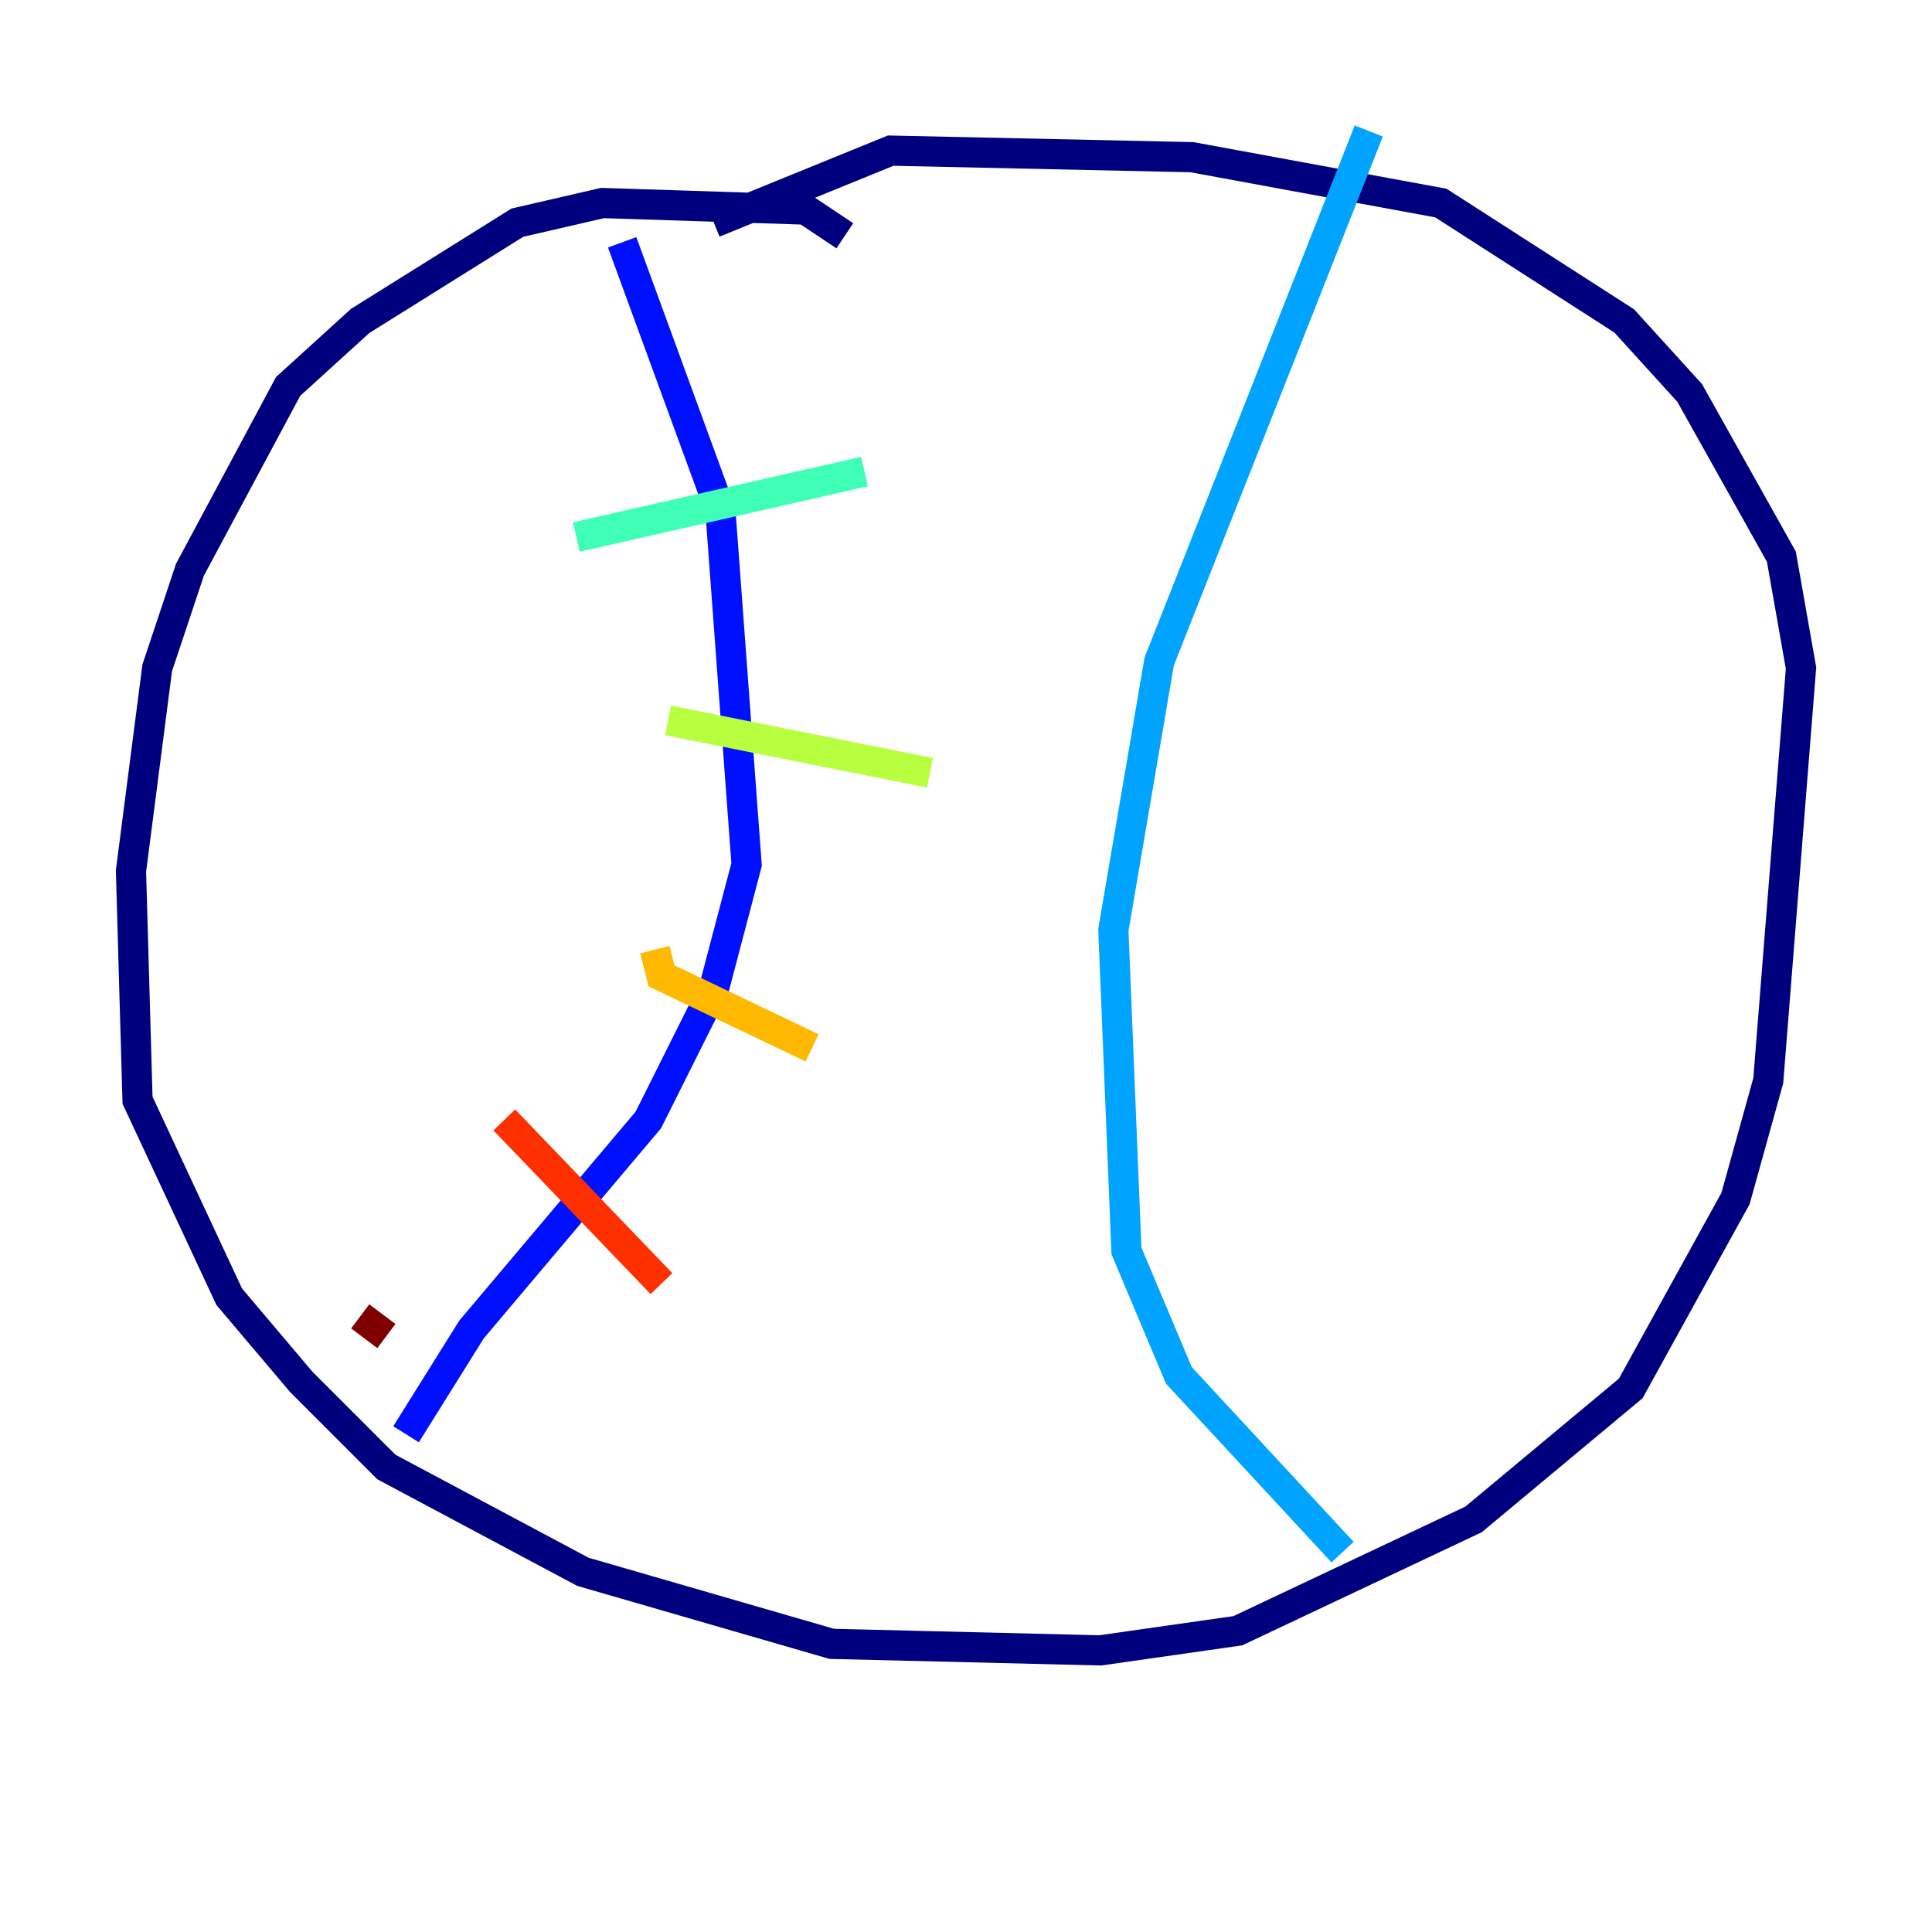 <?xml version="1.0" encoding="utf-8" ?>
<svg baseProfile="tiny" height="128" version="1.2" viewBox="0,0,128,128" width="128" xmlns="http://www.w3.org/2000/svg" xmlns:ev="http://www.w3.org/2001/xml-events" xmlns:xlink="http://www.w3.org/1999/xlink"><defs /><polyline fill="none" points="55.973,15.62 53.37,13.885 39.919,13.451 34.278,14.752 23.864,21.261 19.091,25.6 12.583,37.749 10.414,44.258 8.678,57.709 9.112,72.895 15.186,85.912 19.959,91.552 25.6,97.193 38.617,104.136 55.105,108.909 72.895,109.342 82.007,108.041 97.627,100.664 108.041,91.986 114.983,79.403 117.153,71.593 119.322,44.258 118.02,36.881 111.946,26.034 107.607,21.261 95.458,13.451 78.969,10.414 59.01,9.98 47.295,14.752" stroke="#00007f" stroke-width="2" /><polyline fill="none" points="41.22,16.054 47.729,33.844 49.464,57.275 47.295,65.519 42.956,74.197 31.241,88.081 26.902,95.024" stroke="#0010ff" stroke-width="2" /><polyline fill="none" points="90.685,8.678 76.8,43.824 73.763,61.614 74.63,82.875 78.102,91.119 88.949,102.834" stroke="#00a4ff" stroke-width="2" /><polyline fill="none" points="38.183,35.58 57.275,31.241" stroke="#3fffb7" stroke-width="2" /><polyline fill="none" points="44.258,47.729 61.614,51.2" stroke="#b7ff3f" stroke-width="2" /><polyline fill="none" points="43.39,62.915 43.824,64.651 53.803,69.424" stroke="#ffb900" stroke-width="2" /><polyline fill="none" points="33.41,74.197 43.824,85.044" stroke="#ff3000" stroke-width="2" /><polyline fill="none" points="23.864,87.214 25.6,88.515" stroke="#7f0000" stroke-width="2" /></svg>